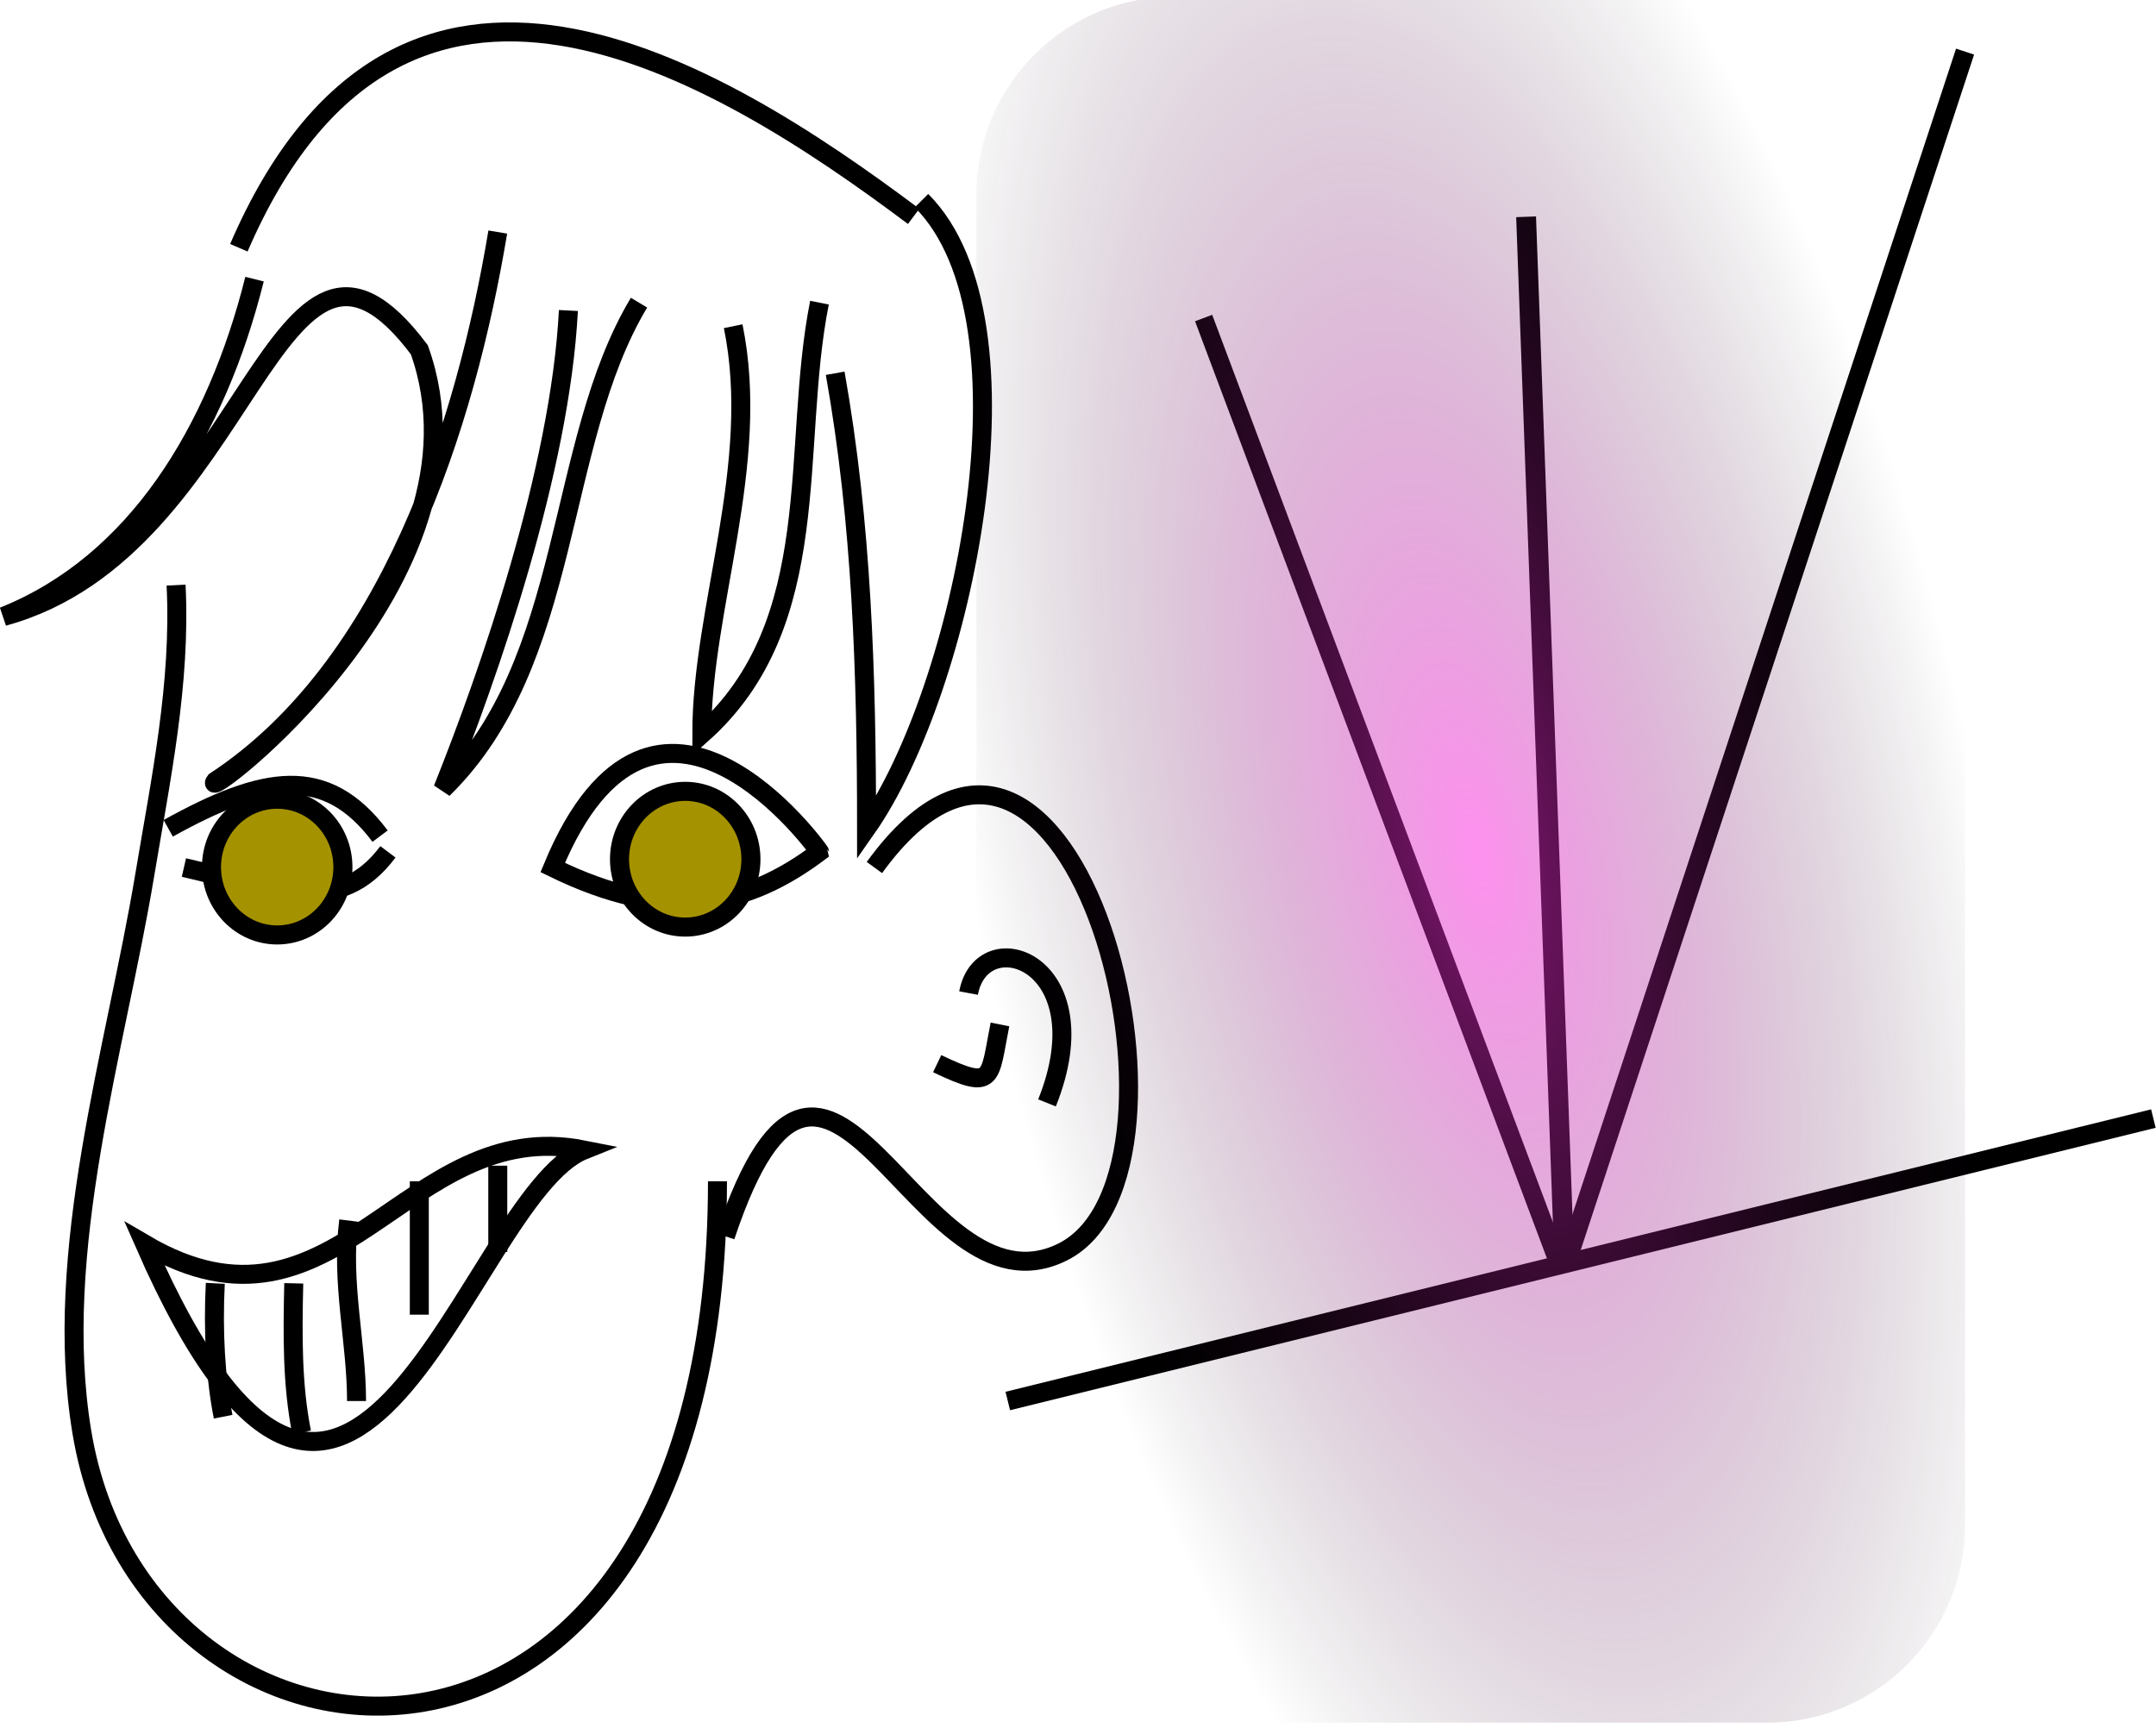 <?xml version="1.0" encoding="UTF-8" standalone="no"?>
<!-- Created with Inkscape (http://www.inkscape.org/) -->

<svg
   xmlns:dc="http://purl.org/dc/elements/1.1/"
   xmlns:cc="http://creativecommons.org/ns#"
   xmlns:rdf="http://www.w3.org/1999/02/22-rdf-syntax-ns#"
   xmlns:svg="http://www.w3.org/2000/svg"
   xmlns="http://www.w3.org/2000/svg"
   xmlns:xlink="http://www.w3.org/1999/xlink"
   xmlns:sodipodi="http://sodipodi.sourceforge.net/DTD/sodipodi-0.dtd"
   xmlns:inkscape="http://www.inkscape.org/namespaces/inkscape"
   width="529.563"
   height="424.593"
   id="svg5040"
   version="1.1"
   inkscape:version="0.48.4 r9939"
   sodipodi:docname="New document 4">
  <defs
     id="defs5042">
    <radialGradient
       inkscape:collect="always"
       xlink:href="#basic-f11-en.svgradialGradient1076"
       id="radialGradient4967"
       gradientUnits="userSpaceOnUse"
       gradientTransform="matrix(0.978,-0.211,0.514,2.386,-2097.885,-6023.291)"
       cx="48.76"
       cy="4355.062"
       fx="48.76"
       fy="4355.062"
       r="26.533" />
    <radialGradient
       id="basic-f11-en.svgradialGradient1076"
       cx="39.346"
       gradientUnits="userSpaceOnUse"
       cy="2014.9"
       r="25.29"
       gradientTransform="scale(1.227,0.815)">
      <stop
         id="basic-f11-en.svgstop1078"
         stop-color="#ff2ee1"
         stop-opacity="0.529"
         offset="0" />
      <stop
         id="basic-f11-en.svgstop1079"
         stop-color="#000"
         stop-opacity="0"
         offset="1" />
    </radialGradient>
  </defs>
  <sodipodi:namedview
     id="base"
     pagecolor="#ffffff"
     bordercolor="#666666"
     borderopacity="1.0"
     inkscape:pageopacity="0.0"
     inkscape:pageshadow="2"
     inkscape:zoom="0.84355469"
     inkscape:cx="272.58829"
     inkscape:cy="164.79547"
     inkscape:document-units="px"
     inkscape:current-layer="layer1"
     showgrid="false"
     fit-margin-top="0"
     fit-margin-left="0"
     fit-margin-right="0"
     fit-margin-bottom="0"
     inkscape:window-width="1305"
     inkscape:window-height="744"
     inkscape:window-x="61"
     inkscape:window-y="24"
     inkscape:window-maximized="1" />
  <g
     inkscape:label="Layer 1"
     inkscape:groupmode="layer"
     id="layer1"
     transform="translate(-102.412,-376.366)">
    <g
       transform="matrix(4.664,0,0,4.664,-293.759,-19741.8)"
       id="g4969">
      <path
         inkscape:connector-curvature="0"
         id="path4849"
         d="m 94.215,4344.318 c 0.26,5.192 -0.811,10.238 -1.653,15.289 -1.528,9.167 -4.889,19.837 -3.306,29.339 3.342,20.052 33.471,22.253 33.471,-13.223"
         style="fill:none;stroke:#000000;stroke-width:1px;stroke-linecap:butt;stroke-linejoin:miter;stroke-opacity:1" />
      <path
         inkscape:connector-curvature="0"
         id="path4851"
         d="m 94.628,4359.194 c 5.031,1.16 8.186,2.584 10.744,-0.826"
         style="fill:none;stroke:#000000;stroke-width:1px;stroke-linecap:butt;stroke-linejoin:miter;stroke-opacity:1" />
      <path
         inkscape:connector-curvature="0"
         id="path4853"
         d="m 93.802,4357.128 c 5.014,-2.779 8.298,-3.399 11.157,0.413"
         style="fill:none;stroke:#000000;stroke-width:1px;stroke-linecap:butt;stroke-linejoin:miter;stroke-opacity:1" />
      <path
         inkscape:connector-curvature="0"
         id="path4855"
         d="m 114.05,4359.194 c 6.131,2.998 10.228,2.04 14.05,-0.826 0,-0.036 -8.677,-12.177 -14.05,0.826 z"
         style="fill:none;stroke:#000000;stroke-width:1px;stroke-linecap:butt;stroke-linejoin:miter;stroke-opacity:1" />
      <path
         transform="matrix(0.079,0,0,0.079,109.603,4014.07)"
         d="m 188.43,4363.12 c 0,24.99 -19.611,45.248 -43.802,45.248 -24.191,0 -43.802,-20.258 -43.802,-45.248 0,-24.99 19.611,-45.248 43.802,-45.248 24.191,0 43.802,20.258 43.802,45.248 z"
         sodipodi:ry="45.247932"
         sodipodi:rx="43.801655"
         sodipodi:cy="4363.1196"
         sodipodi:cx="144.6281"
         id="path4859"
         style="fill:#a59200;fill-opacity:1;fill-rule:nonzero;stroke:#000000;stroke-width:12.711;stroke-miterlimit:4;stroke-opacity:1;stroke-dasharray:none"
         sodipodi:type="arc" />
      <path
         sodipodi:type="arc"
         style="fill:#a59200;fill-opacity:1;fill-rule:nonzero;stroke:#000000;stroke-width:12.711;stroke-miterlimit:4;stroke-opacity:1;stroke-dasharray:none"
         id="path4861"
         sodipodi:cx="144.6281"
         sodipodi:cy="4363.1196"
         sodipodi:rx="43.801655"
         sodipodi:ry="45.247932"
         d="m 188.43,4363.12 c 0,24.99 -19.611,45.248 -43.802,45.248 -24.191,0 -43.802,-20.258 -43.802,-45.248 0,-24.99 19.611,-45.248 43.802,-45.248 24.191,0 43.802,20.258 43.802,45.248 z"
         transform="matrix(0.079,0,0,0.079,88.115,4014.484)" />
      <path
         inkscape:connector-curvature="0"
         id="path4863"
         d="m 92.562,4379.029 c 10.937,24.934 16.968,-2.49 23.14,-4.959 -9.446,-1.889 -12.99,10.917 -23.14,4.959 z"
         style="fill:none;stroke:#000000;stroke-width:1px;stroke-linecap:butt;stroke-linejoin:miter;stroke-opacity:1" />
      <path
         inkscape:connector-curvature="0"
         id="path4865"
         d="m 96.281,4381.095 c -0.13,2.529 0.018,5.048 0.413,7.025"
         style="fill:none;stroke:#000000;stroke-width:1px;stroke-linecap:butt;stroke-linejoin:miter;stroke-opacity:1" />
      <path
         inkscape:connector-curvature="0"
         id="path4867"
         d="m 100.413,4381.095 c -0.063,2.662 -0.092,5.325 0.413,7.851"
         style="fill:none;stroke:#000000;stroke-width:1px;stroke-linecap:butt;stroke-linejoin:miter;stroke-opacity:1" />
      <path
         inkscape:connector-curvature="0"
         id="path4869"
         d="m 103.306,4377.789 c -0.411,3.308 0.413,6.386 0.413,9.504"
         style="fill:none;stroke:#000000;stroke-width:1px;stroke-linecap:butt;stroke-linejoin:miter;stroke-opacity:1" />
      <path
         inkscape:connector-curvature="0"
         id="path4871"
         d="m 107.025,4375.723 c 0,2.342 0,4.683 0,7.025"
         style="fill:none;stroke:#000000;stroke-width:1px;stroke-linecap:butt;stroke-linejoin:miter;stroke-opacity:1" />
      <path
         inkscape:connector-curvature="0"
         id="path4873"
         d="m 111.157,4374.897 c 0,1.515 0,3.03 0,4.545"
         style="fill:none;stroke:#000000;stroke-width:1px;stroke-linecap:butt;stroke-linejoin:miter;stroke-opacity:1" />
      <path
         inkscape:connector-curvature="0"
         id="path4875"
         d="m 98.347,4328.203 c -1.997,7.99 -6.235,14.973 -13.223,17.769 13.122,-3.575 14.265,-24.231 21.901,-14.05 4.317,12.027 -11.772,24.098 -10.744,22.727 9.181,-6.04 13.195,-18.838 14.876,-28.926"
         style="fill:none;stroke:#000000;stroke-width:1px;stroke-linecap:butt;stroke-linejoin:miter;stroke-opacity:1" />
      <path
         inkscape:connector-curvature="0"
         id="path4877"
         d="m 114.876,4329.855 c -0.433,8.431 -4.2,19.178 -6.612,25.207 6.892,-6.74 5.864,-18.176 10.331,-25.62"
         style="fill:none;stroke:#000000;stroke-width:1px;stroke-linecap:butt;stroke-linejoin:miter;stroke-opacity:1" />
      <path
         inkscape:connector-curvature="0"
         id="path4879"
         d="m 123.554,4330.682 c 1.494,7.289 -1.653,14.783 -1.653,21.488 6.582,-5.855 4.678,-15.127 6.198,-22.727"
         style="fill:none;stroke:#000000;stroke-width:1px;stroke-linecap:butt;stroke-linejoin:miter;stroke-opacity:1" />
      <path
         inkscape:connector-curvature="0"
         id="path4881"
         d="m 128.926,4333.161 c 1.407,7.897 1.653,15.83 1.653,23.967 5.077,-7.24 9.227,-26.723 2.893,-33.058"
         style="fill:none;stroke:#000000;stroke-width:1px;stroke-linecap:butt;stroke-linejoin:miter;stroke-opacity:1" />
      <path
         inkscape:connector-curvature="0"
         id="path4883"
         d="m 97.521,4326.55 c 8.474,-19.642 25.066,-9.506 35.537,-1.653"
         style="fill:none;stroke:#000000;stroke-width:1px;stroke-linecap:butt;stroke-linejoin:miter;stroke-opacity:1" />
      <path
         inkscape:connector-curvature="0"
         id="path4885"
         d="m 130.992,4359.194 c 10.438,-14.393 18.161,16.126 9.917,20.248 -7.771,3.886 -12.337,-17.122 -17.769,-0.826"
         style="fill:none;stroke:#000000;stroke-width:1px;stroke-linecap:butt;stroke-linejoin:miter;stroke-opacity:1" />
      <path
         inkscape:connector-curvature="0"
         id="path4887"
         d="m 135.95,4365.806 c 0.717,-3.824 7.105,-1.646 4.132,5.785"
         style="fill:none;stroke:#000000;stroke-width:1px;stroke-linecap:butt;stroke-linejoin:miter;stroke-opacity:1" />
      <path
         inkscape:connector-curvature="0"
         id="path4889"
         d="m 134.298,4369.525 c 3.026,1.45 2.731,0.806 3.306,-2.066"
         style="fill:none;stroke:#000000;stroke-width:1px;stroke-linecap:butt;stroke-linejoin:miter;stroke-opacity:1" />
      <g
         transform="translate(-25.62,0.826)"
         id="g4959">
        <g
           id="g4953">
          <path
             inkscape:connector-curvature="0"
             id="path4895"
             d="m 214.05,4315.393 -21.074,64.05"
             style="fill:none;stroke:#000000;stroke-width:1px;stroke-linecap:butt;stroke-linejoin:miter;stroke-opacity:1" />
          <path
             inkscape:connector-curvature="0"
             id="path4897"
             d="m 192.953,4379.42 -2.021,-55.327"
             style="fill:none;stroke:#000000;stroke-width:1.045px;stroke-linecap:butt;stroke-linejoin:miter;stroke-opacity:1" />
          <path
             inkscape:connector-curvature="0"
             id="path4899"
             d="m 223.967,4371.591 -60.331,14.876"
             style="fill:none;stroke:#000000;stroke-width:1px;stroke-linecap:butt;stroke-linejoin:miter;stroke-opacity:1" />
          <path
             inkscape:connector-curvature="0"
             id="path4901"
             d="m 192.579,4379.046 -18.63,-49.621"
             style="fill:none;stroke:#000000;stroke-width:0.965px;stroke-linecap:butt;stroke-linejoin:miter;stroke-opacity:1" />
        </g>
        <rect
           style="fill:url(#radialGradient4967);fill-opacity:1;stroke:#000000;stroke-width:0;stroke-linejoin:miter;stroke-miterlimit:4;stroke-opacity:1;stroke-dasharray:none"
           id="rect4941"
           width="52.066"
           height="90.909"
           x="161.983"
           y="4312.501"
           rx="10.424"
           ry="10.424" />
      </g>
    </g>
  </g>
</svg>
